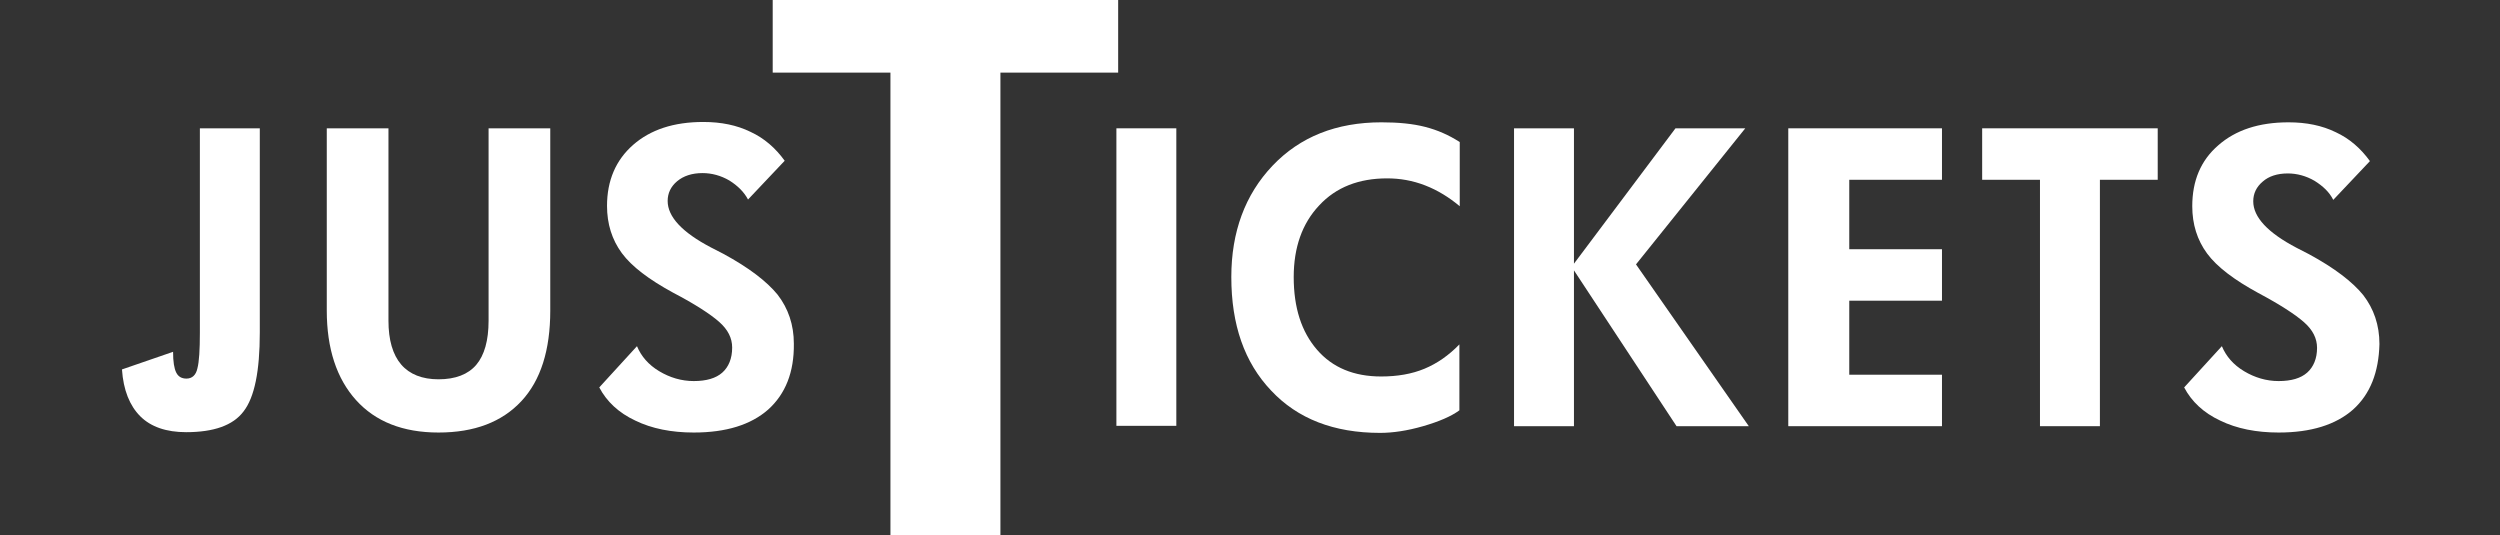<?xml version="1.0" encoding="utf-8"?>
<!-- Generator: Adobe Illustrator 18.0.0, SVG Export Plug-In . SVG Version: 6.00 Build 0)  -->
<!DOCTYPE svg PUBLIC "-//W3C//DTD SVG 1.1//EN" "http://www.w3.org/Graphics/SVG/1.1/DTD/svg11.dtd">
<svg version="1.1" id="Layer_1" xmlns="http://www.w3.org/2000/svg" xmlns:xlink="http://www.w3.org/1999/xlink" x="0px" y="0px"
	 viewBox="0 0 709.2 151.8" xml:space="preserve">
<rect x="0" y="0" width="709.2" height="151.8" fill="#333333" stroke="none"/>
<path fill="#fff"  d="M73.7,94.3c0,11-1.5,18.4-4.6,22.4c-3,4-8.5,5.9-16.3,5.9c-5.6,0-10-1.5-13-4.5c-3-3-4.8-7.4-5.2-13.3l14.5-5
	c0,2.8,0.3,4.7,0.9,5.9c0.6,1.2,1.6,1.7,2.9,1.7c1.6,0,2.7-1,3.1-2.9c0.5-1.9,0.7-5.3,0.7-10.1V36.4h17V94.3z"/>
<path fill="#fff"  d="M156.1,88.1c0,11.2-2.7,19.8-8.2,25.7c-5.5,5.9-13.3,8.9-23.5,8.9c-10.1,0-17.9-3.1-23.4-9.2c-5.5-6.1-8.3-14.6-8.3-25.4
	V36.4h17.5V91c0,5.4,1.2,9.6,3.6,12.4c2.4,2.8,6,4.2,10.6,4.2c4.8,0,8.4-1.4,10.7-4.1c2.3-2.7,3.5-6.9,3.5-12.5V36.4h17.5V88.1z"/>
<path fill="#fff"  d="M217.9,116.2c-4.9,4.3-11.9,6.5-21.1,6.5c-6.3,0-11.9-1.1-16.6-3.4c-4.7-2.2-8.1-5.4-10.2-9.4l10.7-11.7
	c1.2,2.9,3.3,5.3,6.3,7.1c3,1.8,6.3,2.8,9.8,2.8c3.6,0,6.3-0.8,8.1-2.4c1.8-1.6,2.8-4,2.8-7.1c0-2.7-1.2-5.1-3.7-7.3
	c-2.5-2.2-6.8-5-13.1-8.3c-6.8-3.7-11.7-7.4-14.5-11.2c-2.8-3.8-4.2-8.3-4.2-13.4c0-7.2,2.5-13,7.4-17.3c4.9-4.3,11.5-6.5,19.9-6.5
	c5.1,0,9.5,0.9,13.4,2.8c3.9,1.8,7.1,4.6,9.7,8.2l-10.4,11c-1.1-2.1-2.9-3.9-5.3-5.4c-2.4-1.4-5-2.1-7.6-2.1c-3,0-5.4,0.8-7.2,2.3
	c-1.8,1.5-2.7,3.4-2.7,5.6c0,4.5,4.1,8.9,12.3,13.2c1.5,0.8,2.7,1.4,3.5,1.8c7.2,3.9,12.3,7.8,15.4,11.6c3,3.9,4.6,8.5,4.6,13.9
	C225.3,105.6,222.8,111.8,217.9,116.2z"/>
<rect fill="#fff"  x="316.7" y="36.4" width="17" height="84.4"/>
<path fill="#fff"  d="M414.1,58.5c-3-2.5-6.2-4.5-9.8-5.9c-3.6-1.4-7.2-2-10.8-2c-8,0-14.5,2.5-19.3,7.7c-4.8,5.1-7.2,11.9-7.2,20.3
	c0,8.7,2.2,15.5,6.6,20.6c4.4,5.1,10.5,7.6,18.2,7.6c4.6,0,8.7-0.7,12.3-2.2c3.6-1.5,6.9-3.8,9.9-6.9v18.7
	c-2.3,1.7-5.8,3.2-10.3,4.5c-4.5,1.3-8.6,1.9-12.2,1.9c-13.1,0-23.4-4-30.9-12c-7.6-8-11.3-18.7-11.3-32.2
	c0-12.8,3.9-23.4,11.7-31.6c7.8-8.2,18.1-12.3,30.9-12.3c4.8,0,8.9,0.4,12.4,1.3c3.5,0.9,6.7,2.3,9.8,4.3V58.5z"/>
<polygon fill="#fff"  points="475.6,120.9 446.5,76.7 446.5,120.9 429.5,120.9 429.5,36.4 446.5,36.4 446.5,74.8 475.3,36.4 495.1,36.4 464.1,75
	496.1,120.9 "/>
<polygon fill="#fff"  points="550.9,51 524.6,51 524.6,70.7 550.9,70.7 550.9,85.3 524.6,85.3 524.6,106.3 550.9,106.3 550.9,120.9 507.3,120.9
	507.3,36.4 550.9,36.4 "/>
<polygon fill="#fff" points="612.1,51 595.7,51 595.7,120.9 578.7,120.9 578.7,51 562.3,51 562.3,36.4 612.1,36.4 "/>
<path fill="#fff" d="M667.5,116.2c-4.9,4.3-11.9,6.5-21.1,6.5c-6.3,0-11.9-1.1-16.6-3.4c-4.7-2.2-8.1-5.4-10.2-9.4l10.7-11.7
	c1.2,2.9,3.3,5.3,6.3,7.1c3,1.8,6.3,2.8,9.8,2.8c3.6,0,6.3-0.8,8.1-2.4c1.8-1.6,2.8-4,2.8-7c0-2.7-1.2-5.1-3.7-7.3
	c-2.5-2.2-6.8-5-13-8.3c-6.8-3.7-11.7-7.4-14.5-11.2c-2.8-3.8-4.2-8.3-4.2-13.4c0-7.2,2.4-13,7.4-17.3c4.9-4.3,11.5-6.5,19.9-6.5
	c5.1,0,9.5,0.9,13.4,2.8c3.9,1.8,7.1,4.6,9.7,8.2l-10.4,11c-1.1-2.2-2.9-3.9-5.3-5.4c-2.4-1.4-5-2.1-7.6-2.1c-3,0-5.4,0.8-7.1,2.3
	c-1.8,1.5-2.7,3.4-2.7,5.6c0,4.5,4.1,8.9,12.3,13.2c1.5,0.8,2.7,1.4,3.5,1.8c7.2,3.9,12.3,7.8,15.4,11.6c3,3.9,4.6,8.5,4.6,13.9
	C674.8,105.6,672.4,111.8,667.5,116.2z"/>
<polygon fill="#fff" points="219.2,0 219.2,20.6 252.6,20.6 252.6,152.1 283.8,152.1 283.8,20.6 317.2,20.6 317.2,0 "/>
</svg>
